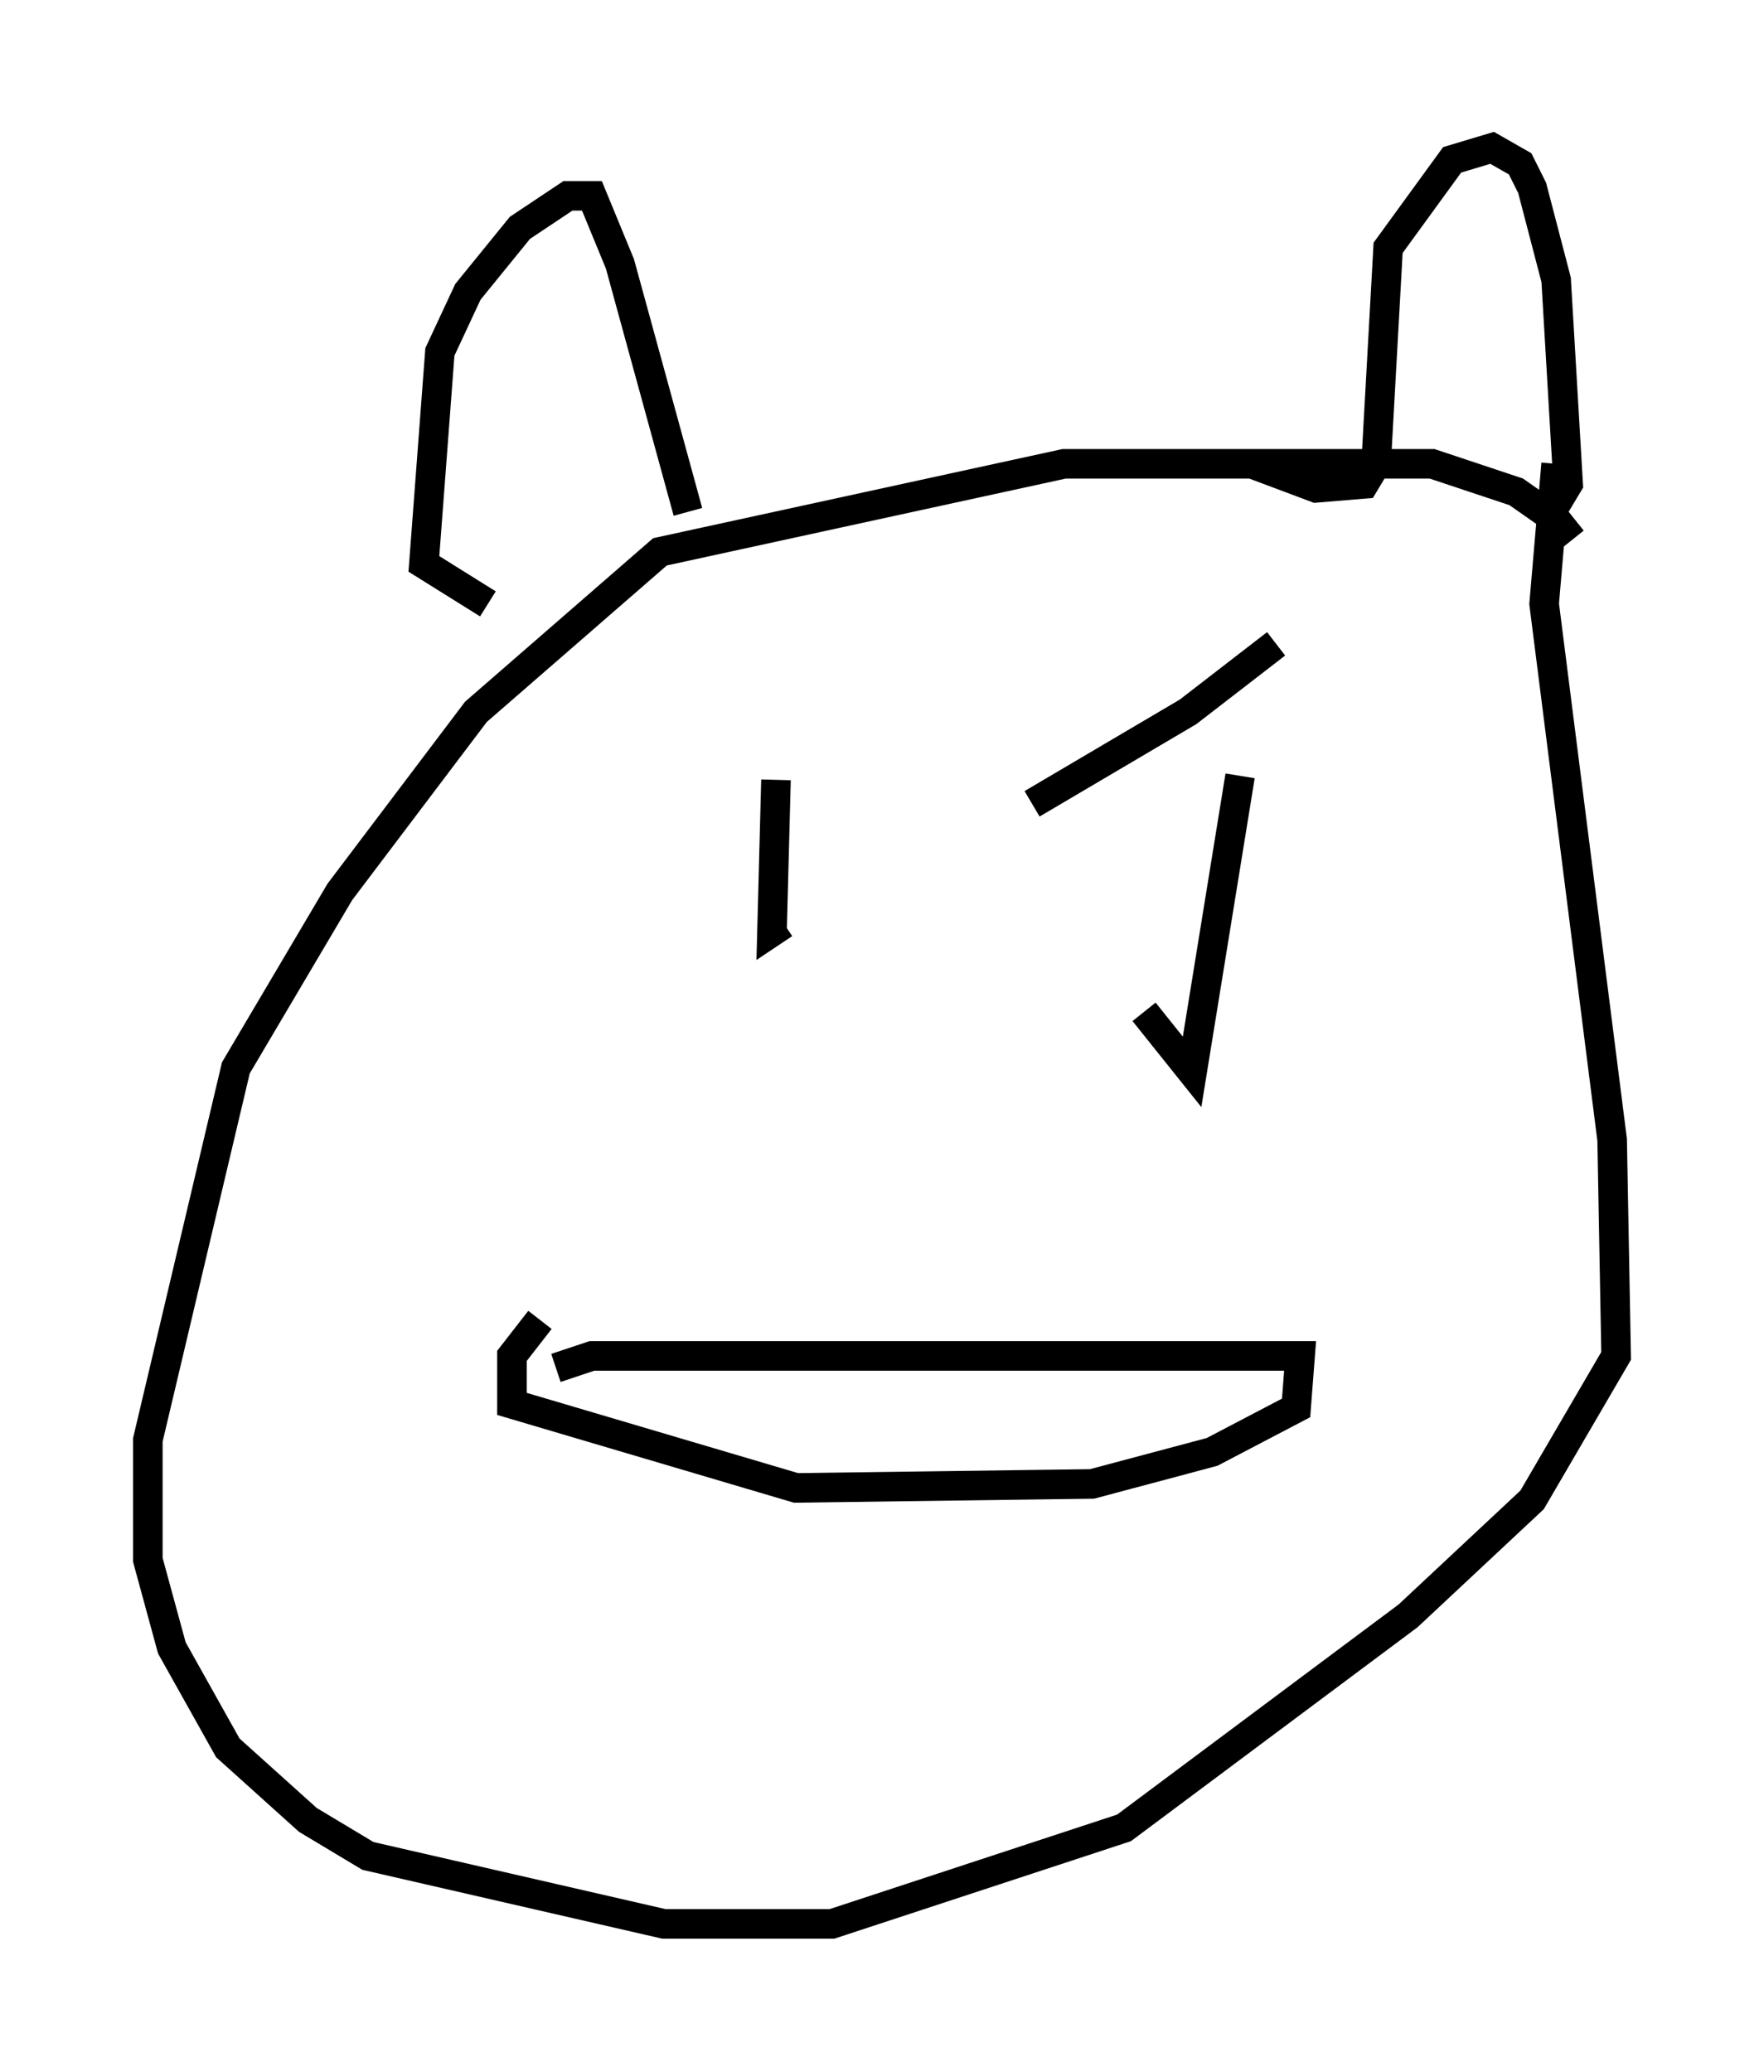 <?xml version="1.0" encoding="utf-8" ?>
<svg baseProfile="full" height="70.081" version="1.1" width="59.661" xmlns="http://www.w3.org/2000/svg" xmlns:ev="http://www.w3.org/2001/xml-events" xmlns:xlink="http://www.w3.org/1999/xlink"><defs /><rect fill="white" height="70.081" width="59.661" x="0" y="0" /><path d="M53.173, 19.614 m0.0, -1.353 l-0.541, -0.677 -1.353, -0.947 l-2.842, -0.947 -12.449, 0.0 l-13.667, 2.977 -6.225, 5.413 l-4.601, 6.089 -3.518, 5.954 l-2.977, 12.584 0.0, 4.059 l0.812, 2.977 1.894, 3.383 l2.706, 2.436 2.03, 1.218 l10.013, 2.3 5.683, 0.0 l9.878, -3.248 9.607, -7.172 l4.195, -3.924 2.842, -4.871 l-0.135, -7.307 -2.3, -18.132 l0.406, -4.736 m0.0, 0.677 l0.0, 0.677 0.406, -0.677 l-0.406, -6.901 -0.812, -3.112 l-0.406, -0.812 -0.947, -0.541 l-1.353, 0.406 -2.165, 2.977 l-0.406, 7.307 -0.406, 0.677 l-1.624, 0.135 -2.165, -0.812 m-19.08, 1.624 l-2.3, -8.39 -0.947, -2.3 l-0.812, 0.0 -1.624, 1.083 l-1.759, 2.165 -0.947, 2.03 l-0.541, 7.172 2.165, 1.353 m2.3, 25.845 l1.218, -0.406 23.951, 0.0 l-0.135, 1.759 -2.842, 1.488 l-4.059, 1.083 -10.013, 0.135 l-9.607, -2.842 0.0, -1.624 l0.947, -1.218 m23.68, -18.403 l-1.624, 10.013 -1.624, -2.03 m-12.449, -7.848 l-0.135, 5.142 0.406, -0.271 m16.644, -9.472 l-2.977, 2.3 -5.277, 3.112 m-9.066, -3.789 " fill="none" stroke="black" stroke-width="1" /></svg>